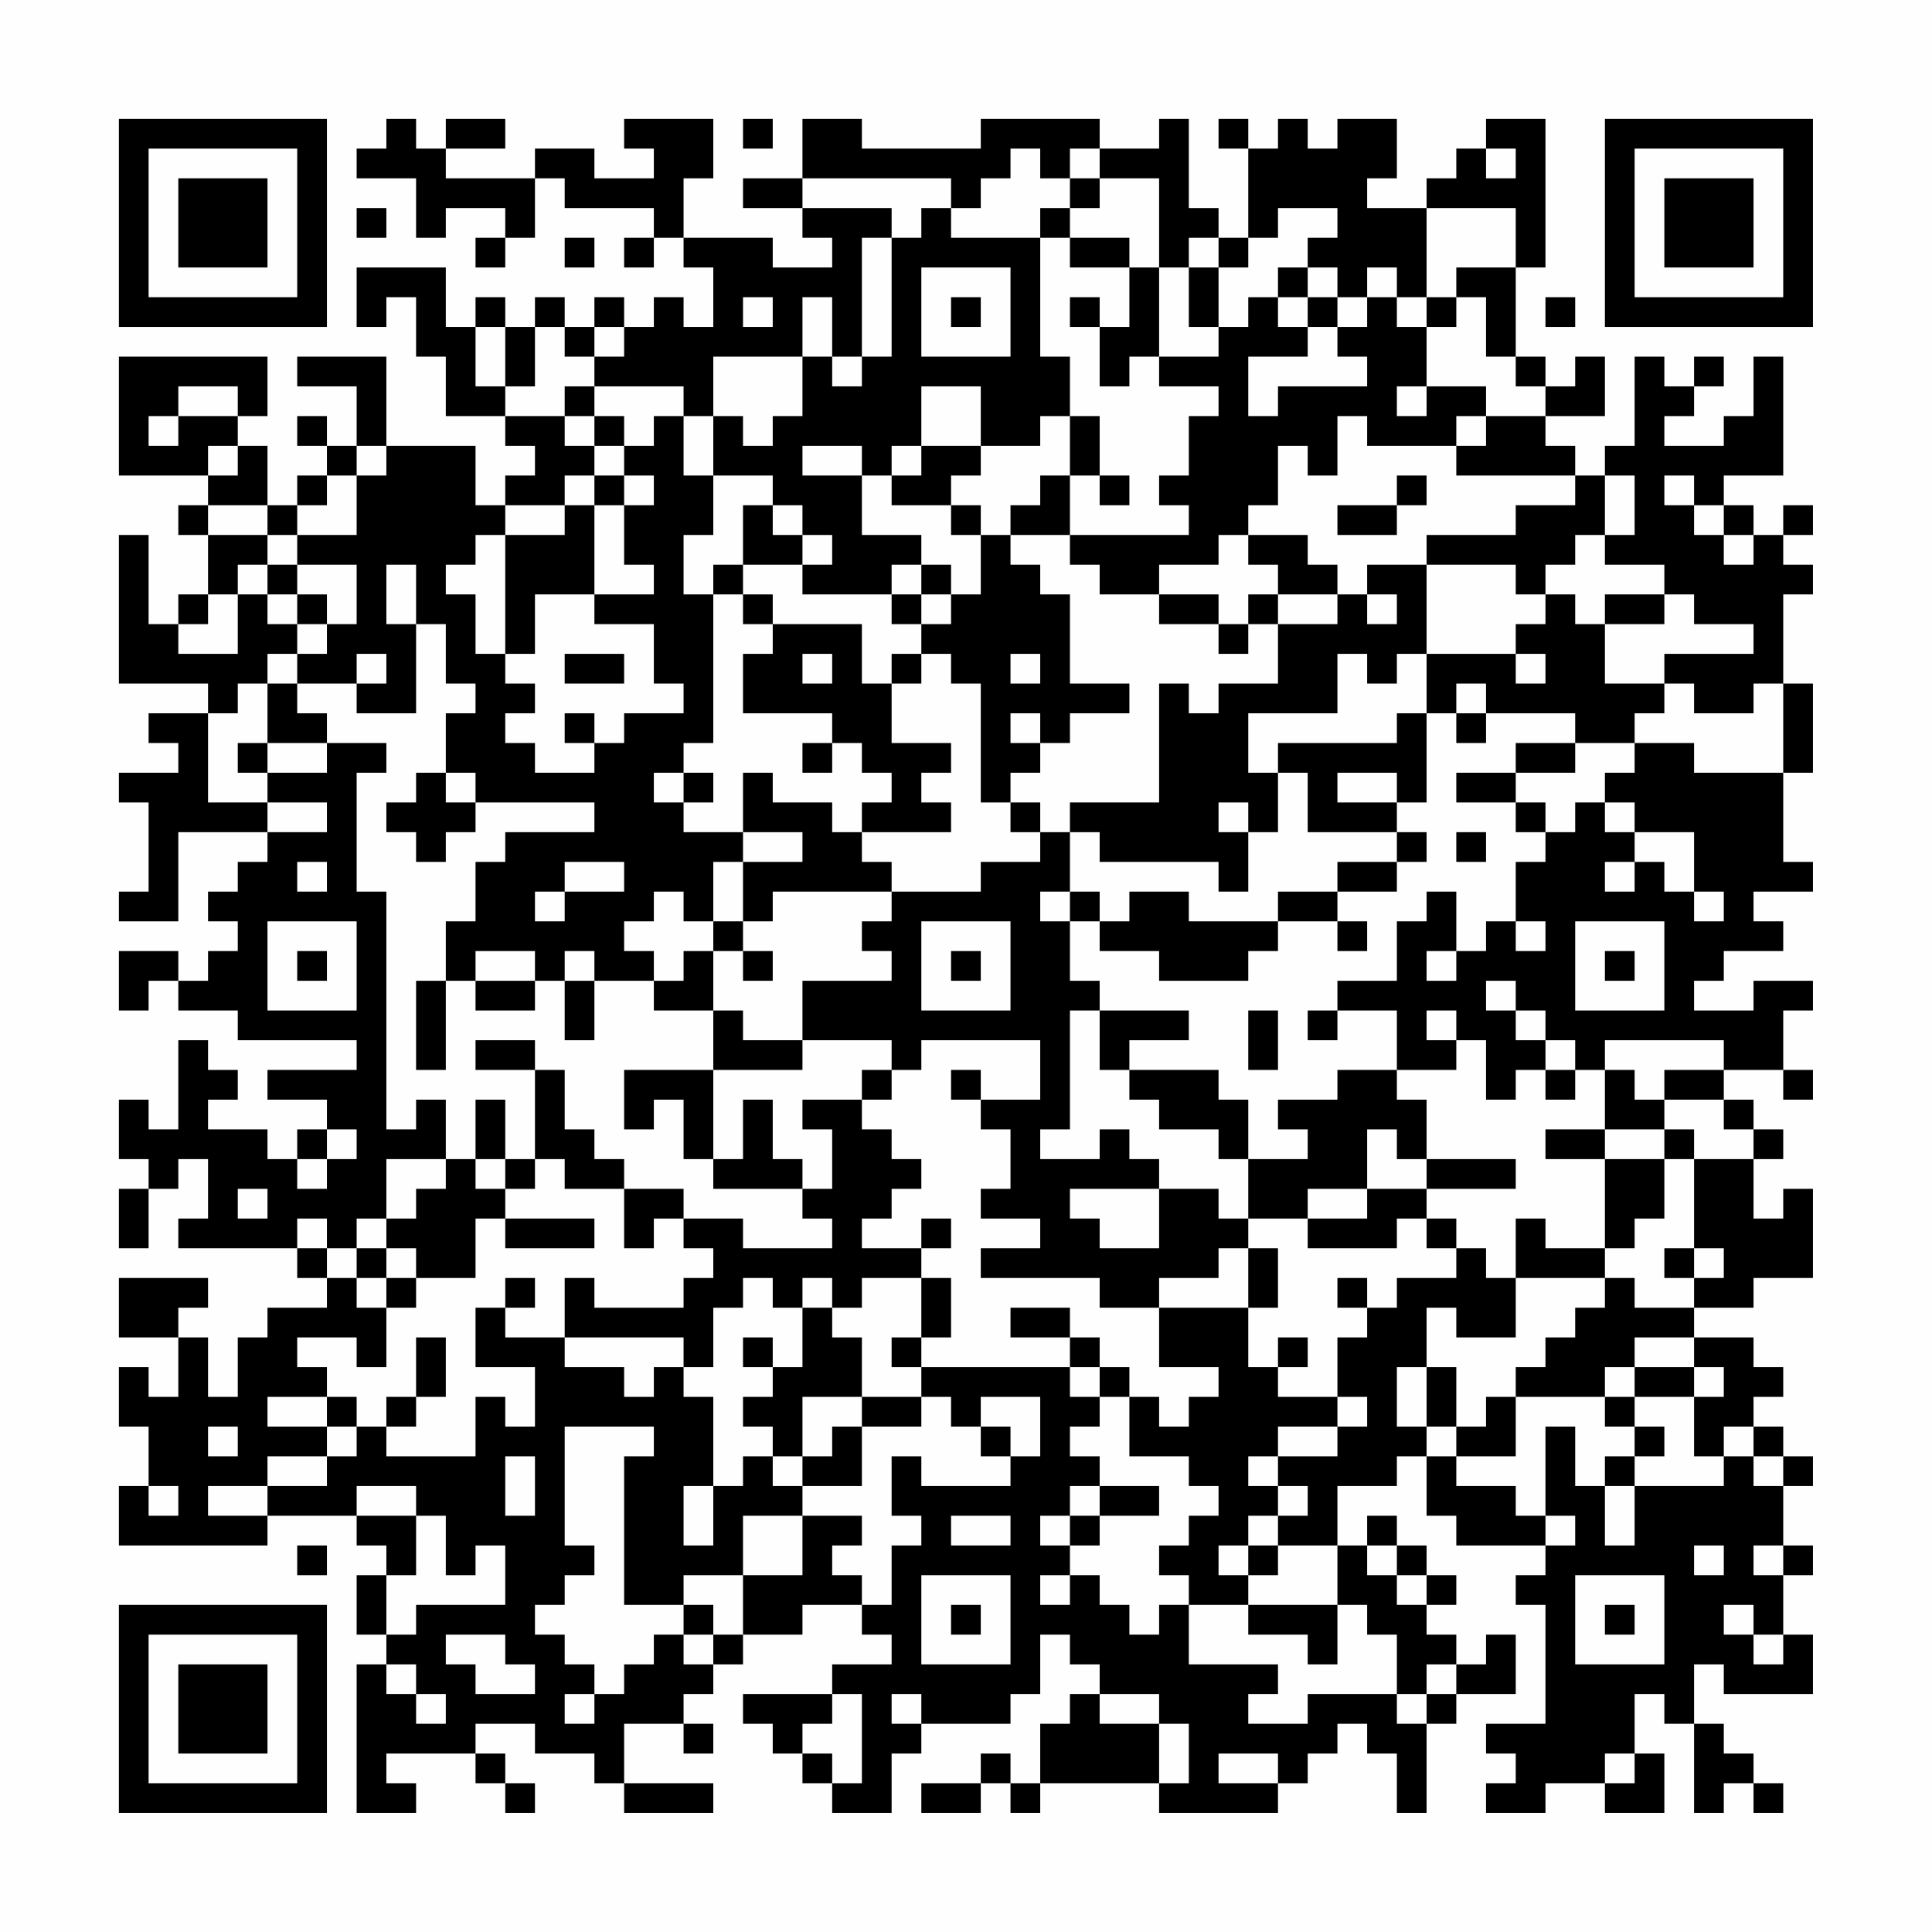 <?xml version="1.0" encoding="UTF-8"?>
<svg xmlns="http://www.w3.org/2000/svg" version="1.1" width="300" height="300" viewBox="0 0 300 300"><rect x="0" y="0" width="300" height="300" fill="#fefefe"/><g transform="scale(4.615)"><g transform="translate(4,4)"><path fill-rule="evenodd" d="M9 0L9 1L8 1L8 2L10 2L10 4L11 4L11 3L13 3L13 4L12 4L12 5L13 5L13 4L14 4L14 2L15 2L15 3L18 3L18 4L17 4L17 5L18 5L18 4L19 4L19 5L20 5L20 7L19 7L19 6L18 6L18 7L17 7L17 6L16 6L16 7L15 7L15 6L14 6L14 7L13 7L13 6L12 6L12 7L11 7L11 5L8 5L8 7L9 7L9 6L10 6L10 8L11 8L11 10L13 10L13 11L14 11L14 12L13 12L13 13L12 13L12 11L9 11L9 8L6 8L6 9L8 9L8 11L7 11L7 10L6 10L6 11L7 11L7 12L6 12L6 13L5 13L5 11L4 11L4 10L5 10L5 8L0 8L0 12L3 12L3 13L2 13L2 14L3 14L3 16L2 16L2 17L1 17L1 14L0 14L0 19L3 19L3 20L1 20L1 21L2 21L2 22L0 22L0 23L1 23L1 26L0 26L0 27L2 27L2 24L5 24L5 25L4 25L4 26L3 26L3 27L4 27L4 28L3 28L3 29L2 29L2 28L0 28L0 30L1 30L1 29L2 29L2 30L4 30L4 31L8 31L8 32L5 32L5 33L7 33L7 34L6 34L6 35L5 35L5 34L3 34L3 33L4 33L4 32L3 32L3 31L2 31L2 34L1 34L1 33L0 33L0 35L1 35L1 36L0 36L0 38L1 38L1 36L2 36L2 35L3 35L3 37L2 37L2 38L6 38L6 39L7 39L7 40L5 40L5 41L4 41L4 43L3 43L3 41L2 41L2 40L3 40L3 39L0 39L0 41L2 41L2 43L1 43L1 42L0 42L0 44L1 44L1 46L0 46L0 48L5 48L5 47L8 47L8 48L9 48L9 49L8 49L8 51L9 51L9 52L8 52L8 57L10 57L10 56L9 56L9 55L12 55L12 56L13 56L13 57L14 57L14 56L13 56L13 55L12 55L12 54L14 54L14 55L16 55L16 56L17 56L17 57L20 57L20 56L17 56L17 54L19 54L19 55L20 55L20 54L19 54L19 53L20 53L20 52L21 52L21 51L23 51L23 50L25 50L25 51L26 51L26 52L24 52L24 53L21 53L21 54L22 54L22 55L23 55L23 56L24 56L24 57L26 57L26 55L27 55L27 54L30 54L30 53L31 53L31 51L32 51L32 52L33 52L33 53L32 53L32 54L31 54L31 56L30 56L30 55L29 55L29 56L27 56L27 57L29 57L29 56L30 56L30 57L31 57L31 56L35 56L35 57L39 57L39 56L40 56L40 55L41 55L41 54L42 54L42 55L43 55L43 57L44 57L44 54L45 54L45 53L47 53L47 51L46 51L46 52L45 52L45 51L44 51L44 50L45 50L45 49L44 49L44 48L43 48L43 47L42 47L42 48L41 48L41 46L43 46L43 45L44 45L44 47L45 47L45 48L48 48L48 49L47 49L47 50L48 50L48 54L46 54L46 55L47 55L47 56L46 56L46 57L48 57L48 56L50 56L50 57L52 57L52 55L51 55L51 53L52 53L52 54L53 54L53 57L54 57L54 56L55 56L55 57L56 57L56 56L55 56L55 55L54 55L54 54L53 54L53 52L54 52L54 53L57 53L57 51L56 51L56 49L57 49L57 48L56 48L56 46L57 46L57 45L56 45L56 44L55 44L55 43L56 43L56 42L55 42L55 41L53 41L53 40L55 40L55 39L57 39L57 36L56 36L56 37L55 37L55 35L56 35L56 34L55 34L55 33L54 33L54 32L56 32L56 33L57 33L57 32L56 32L56 30L57 30L57 29L55 29L55 30L53 30L53 29L54 29L54 28L56 28L56 27L55 27L55 26L57 26L57 25L56 25L56 22L57 22L57 19L56 19L56 16L57 16L57 15L56 15L56 14L57 14L57 13L56 13L56 14L55 14L55 13L54 13L54 12L56 12L56 8L55 8L55 10L54 10L54 11L52 11L52 10L53 10L53 9L54 9L54 8L53 8L53 9L52 9L52 8L51 8L51 11L50 11L50 12L49 12L49 11L48 11L48 10L50 10L50 8L49 8L49 9L48 9L48 8L47 8L47 5L48 5L48 0L46 0L46 1L45 1L45 2L44 2L44 3L42 3L42 2L43 2L43 0L41 0L41 1L40 1L40 0L39 0L39 1L38 1L38 0L37 0L37 1L38 1L38 4L37 4L37 3L36 3L36 0L35 0L35 1L33 1L33 0L29 0L29 1L25 1L25 0L23 0L23 2L21 2L21 3L23 3L23 4L24 4L24 5L22 5L22 4L19 4L19 2L20 2L20 0L17 0L17 1L18 1L18 2L16 2L16 1L14 1L14 2L11 2L11 1L13 1L13 0L11 0L11 1L10 1L10 0ZM21 0L21 1L22 1L22 0ZM30 1L30 2L29 2L29 3L28 3L28 2L23 2L23 3L26 3L26 4L25 4L25 8L24 8L24 6L23 6L23 8L20 8L20 10L19 10L19 9L16 9L16 8L17 8L17 7L16 7L16 8L15 8L15 7L14 7L14 9L13 9L13 7L12 7L12 9L13 9L13 10L15 10L15 11L16 11L16 12L15 12L15 13L13 13L13 14L12 14L12 15L11 15L11 16L12 16L12 18L13 18L13 19L14 19L14 20L13 20L13 21L14 21L14 22L16 22L16 21L17 21L17 20L19 20L19 19L18 19L18 17L16 17L16 16L18 16L18 15L17 15L17 13L18 13L18 12L17 12L17 11L18 11L18 10L19 10L19 12L20 12L20 14L19 14L19 16L20 16L20 21L19 21L19 22L18 22L18 23L19 23L19 24L21 24L21 25L20 25L20 27L19 27L19 26L18 26L18 27L17 27L17 28L18 28L18 29L16 29L16 28L15 28L15 29L14 29L14 28L12 28L12 29L11 29L11 27L12 27L12 25L13 25L13 24L16 24L16 23L12 23L12 22L11 22L11 20L12 20L12 19L11 19L11 17L10 17L10 15L9 15L9 17L10 17L10 20L8 20L8 19L9 19L9 18L8 18L8 19L6 19L6 18L7 18L7 17L8 17L8 15L6 15L6 14L8 14L8 12L9 12L9 11L8 11L8 12L7 12L7 13L6 13L6 14L5 14L5 13L3 13L3 14L5 14L5 15L4 15L4 16L3 16L3 17L2 17L2 18L4 18L4 16L5 16L5 17L6 17L6 18L5 18L5 19L4 19L4 20L3 20L3 23L5 23L5 24L7 24L7 23L5 23L5 22L7 22L7 21L9 21L9 22L8 22L8 26L9 26L9 34L10 34L10 33L11 33L11 35L9 35L9 37L8 37L8 38L7 38L7 37L6 37L6 38L7 38L7 39L8 39L8 40L9 40L9 42L8 42L8 41L6 41L6 42L7 42L7 43L5 43L5 44L7 44L7 45L5 45L5 46L3 46L3 47L5 47L5 46L7 46L7 45L8 45L8 44L9 44L9 45L12 45L12 43L13 43L13 44L14 44L14 42L12 42L12 40L13 40L13 41L15 41L15 42L17 42L17 43L18 43L18 42L19 42L19 43L20 43L20 46L19 46L19 48L20 48L20 46L21 46L21 45L22 45L22 46L23 46L23 47L21 47L21 49L19 49L19 50L17 50L17 45L18 45L18 44L15 44L15 48L16 48L16 49L15 49L15 50L14 50L14 51L15 51L15 52L16 52L16 53L15 53L15 54L16 54L16 53L17 53L17 52L18 52L18 51L19 51L19 52L20 52L20 51L21 51L21 49L23 49L23 47L25 47L25 48L24 48L24 49L25 49L25 50L26 50L26 48L27 48L27 47L26 47L26 45L27 45L27 46L30 46L30 45L31 45L31 43L29 43L29 44L28 44L28 43L27 43L27 42L32 42L32 43L33 43L33 44L32 44L32 45L33 45L33 46L32 46L32 47L31 47L31 48L32 48L32 49L31 49L31 50L32 50L32 49L33 49L33 50L34 50L34 51L35 51L35 50L36 50L36 52L39 52L39 53L38 53L38 54L40 54L40 53L43 53L43 54L44 54L44 53L45 53L45 52L44 52L44 53L43 53L43 51L42 51L42 50L41 50L41 48L39 48L39 47L40 47L40 46L39 46L39 45L41 45L41 44L42 44L42 43L41 43L41 41L42 41L42 40L43 40L43 39L45 39L45 38L46 38L46 39L47 39L47 41L45 41L45 40L44 40L44 42L43 42L43 44L44 44L44 45L45 45L45 46L47 46L47 47L48 47L48 48L49 48L49 47L48 47L48 44L49 44L49 46L50 46L50 48L51 48L51 46L54 46L54 45L55 45L55 46L56 46L56 45L55 45L55 44L54 44L54 45L53 45L53 43L54 43L54 42L53 42L53 41L51 41L51 42L50 42L50 43L47 43L47 42L48 42L48 41L49 41L49 40L50 40L50 39L51 39L51 40L53 40L53 39L54 39L54 38L53 38L53 35L55 35L55 34L54 34L54 33L52 33L52 32L54 32L54 31L50 31L50 32L49 32L49 31L48 31L48 30L47 30L47 29L46 29L46 30L47 30L47 31L48 31L48 32L47 32L47 33L46 33L46 31L45 31L45 30L44 30L44 31L45 31L45 32L43 32L43 30L41 30L41 29L43 29L43 27L44 27L44 26L45 26L45 28L44 28L44 29L45 29L45 28L46 28L46 27L47 27L47 28L48 28L48 27L47 27L47 25L48 25L48 24L49 24L49 23L50 23L50 24L51 24L51 25L50 25L50 26L51 26L51 25L52 25L52 26L53 26L53 27L54 27L54 26L53 26L53 24L51 24L51 23L50 23L50 22L51 22L51 21L53 21L53 22L56 22L56 19L55 19L55 20L53 20L53 19L52 19L52 18L55 18L55 17L53 17L53 16L52 16L52 15L50 15L50 14L51 14L51 12L50 12L50 14L49 14L49 15L48 15L48 16L47 16L47 15L44 15L44 14L47 14L47 13L49 13L49 12L45 12L45 11L46 11L46 10L48 10L48 9L47 9L47 8L46 8L46 6L45 6L45 5L47 5L47 3L44 3L44 6L43 6L43 5L42 5L42 6L41 6L41 5L40 5L40 4L41 4L41 3L39 3L39 4L38 4L38 5L37 5L37 4L36 4L36 5L35 5L35 2L33 2L33 1L32 1L32 2L31 2L31 1ZM46 1L46 2L47 2L47 1ZM32 2L32 3L31 3L31 4L28 4L28 3L27 3L27 4L26 4L26 8L25 8L25 9L24 9L24 8L23 8L23 10L22 10L22 11L21 11L21 10L20 10L20 12L22 12L22 13L21 13L21 15L20 15L20 16L21 16L21 17L22 17L22 18L21 18L21 20L24 20L24 21L23 21L23 22L24 22L24 21L25 21L25 22L26 22L26 23L25 23L25 24L24 24L24 23L22 23L22 22L21 22L21 24L23 24L23 25L21 25L21 27L20 27L20 28L19 28L19 29L18 29L18 30L20 30L20 32L17 32L17 34L18 34L18 33L19 33L19 35L20 35L20 36L23 36L23 37L24 37L24 38L21 38L21 37L19 37L19 36L17 36L17 35L16 35L16 34L15 34L15 32L14 32L14 31L12 31L12 32L14 32L14 35L13 35L13 33L12 33L12 35L11 35L11 36L10 36L10 37L9 37L9 38L8 38L8 39L9 39L9 40L10 40L10 39L12 39L12 37L13 37L13 38L16 38L16 37L13 37L13 36L14 36L14 35L15 35L15 36L17 36L17 38L18 38L18 37L19 37L19 38L20 38L20 39L19 39L19 40L16 40L16 39L15 39L15 41L19 41L19 42L20 42L20 40L21 40L21 39L22 39L22 40L23 40L23 42L22 42L22 41L21 41L21 42L22 42L22 43L21 43L21 44L22 44L22 45L23 45L23 46L25 46L25 44L27 44L27 43L25 43L25 41L24 41L24 40L25 40L25 39L27 39L27 41L26 41L26 42L27 42L27 41L28 41L28 39L27 39L27 38L28 38L28 37L27 37L27 38L25 38L25 37L26 37L26 36L27 36L27 35L26 35L26 34L25 34L25 33L26 33L26 32L27 32L27 31L31 31L31 33L29 33L29 32L28 32L28 33L29 33L29 34L30 34L30 36L29 36L29 37L31 37L31 38L29 38L29 39L33 39L33 40L35 40L35 42L37 42L37 43L36 43L36 44L35 44L35 43L34 43L34 42L33 42L33 41L32 41L32 40L30 40L30 41L32 41L32 42L33 42L33 43L34 43L34 45L36 45L36 46L37 46L37 47L36 47L36 48L35 48L35 49L36 49L36 50L38 50L38 51L40 51L40 52L41 52L41 50L38 50L38 49L39 49L39 48L38 48L38 47L39 47L39 46L38 46L38 45L39 45L39 44L41 44L41 43L39 43L39 42L40 42L40 41L39 41L39 42L38 42L38 40L39 40L39 38L38 38L38 37L40 37L40 38L43 38L43 37L44 37L44 38L45 38L45 37L44 37L44 36L47 36L47 35L44 35L44 33L43 33L43 32L41 32L41 33L39 33L39 34L40 34L40 35L38 35L38 33L37 33L37 32L34 32L34 31L36 31L36 30L33 30L33 29L32 29L32 27L33 27L33 28L35 28L35 29L38 29L38 28L39 28L39 27L41 27L41 28L42 28L42 27L41 27L41 26L43 26L43 25L44 25L44 24L43 24L43 23L44 23L44 20L45 20L45 21L46 21L46 20L49 20L49 21L47 21L47 22L45 22L45 23L47 23L47 24L48 24L48 23L47 23L47 22L49 22L49 21L51 21L51 20L52 20L52 19L50 19L50 17L52 17L52 16L50 16L50 17L49 17L49 16L48 16L48 17L47 17L47 18L44 18L44 15L42 15L42 16L41 16L41 15L40 15L40 14L38 14L38 13L39 13L39 11L40 11L40 12L41 12L41 10L42 10L42 11L45 11L45 10L46 10L46 9L44 9L44 7L45 7L45 6L44 6L44 7L43 7L43 6L42 6L42 7L41 7L41 6L40 6L40 5L39 5L39 6L38 6L38 7L37 7L37 5L36 5L36 7L37 7L37 8L35 8L35 5L34 5L34 4L32 4L32 3L33 3L33 2ZM8 3L8 4L9 4L9 3ZM15 4L15 5L16 5L16 4ZM31 4L31 8L32 8L32 10L31 10L31 11L29 11L29 9L27 9L27 11L26 11L26 12L25 12L25 11L23 11L23 12L25 12L25 14L27 14L27 15L26 15L26 16L23 16L23 15L24 15L24 14L23 14L23 13L22 13L22 14L23 14L23 15L21 15L21 16L22 16L22 17L25 17L25 19L26 19L26 21L28 21L28 22L27 22L27 23L28 23L28 24L25 24L25 25L26 25L26 26L22 26L22 27L21 27L21 28L20 28L20 30L21 30L21 31L23 31L23 32L20 32L20 35L21 35L21 33L22 33L22 35L23 35L23 36L24 36L24 34L23 34L23 33L25 33L25 32L26 32L26 31L23 31L23 29L26 29L26 28L25 28L25 27L26 27L26 26L29 26L29 25L31 25L31 24L32 24L32 26L31 26L31 27L32 27L32 26L33 26L33 27L34 27L34 26L36 26L36 27L39 27L39 26L41 26L41 25L43 25L43 24L40 24L40 22L39 22L39 21L43 21L43 20L44 20L44 18L43 18L43 19L42 19L42 18L41 18L41 20L38 20L38 22L39 22L39 24L38 24L38 23L37 23L37 24L38 24L38 26L37 26L37 25L33 25L33 24L32 24L32 23L35 23L35 19L36 19L36 20L37 20L37 19L39 19L39 17L41 17L41 16L39 16L39 15L38 15L38 14L37 14L37 15L35 15L35 16L33 16L33 15L32 15L32 14L36 14L36 13L35 13L35 12L36 12L36 10L37 10L37 9L35 9L35 8L34 8L34 9L33 9L33 7L34 7L34 5L32 5L32 4ZM27 5L27 8L30 8L30 5ZM21 6L21 7L22 7L22 6ZM28 6L28 7L29 7L29 6ZM32 6L32 7L33 7L33 6ZM39 6L39 7L40 7L40 8L38 8L38 10L39 10L39 9L42 9L42 8L41 8L41 7L40 7L40 6ZM48 6L48 7L49 7L49 6ZM2 9L2 10L1 10L1 11L2 11L2 10L4 10L4 9ZM15 9L15 10L16 10L16 11L17 11L17 10L16 10L16 9ZM43 9L43 10L44 10L44 9ZM32 10L32 12L31 12L31 13L30 13L30 14L29 14L29 13L28 13L28 12L29 12L29 11L27 11L27 12L26 12L26 13L28 13L28 14L29 14L29 16L28 16L28 15L27 15L27 16L26 16L26 17L27 17L27 18L26 18L26 19L27 19L27 18L28 18L28 19L29 19L29 23L30 23L30 24L31 24L31 23L30 23L30 22L31 22L31 21L32 21L32 20L34 20L34 19L32 19L32 16L31 16L31 15L30 15L30 14L32 14L32 12L33 12L33 13L34 13L34 12L33 12L33 10ZM3 11L3 12L4 12L4 11ZM16 12L16 13L15 13L15 14L13 14L13 18L14 18L14 16L16 16L16 13L17 13L17 12ZM43 12L43 13L41 13L41 14L43 14L43 13L44 13L44 12ZM52 12L52 13L53 13L53 14L54 14L54 15L55 15L55 14L54 14L54 13L53 13L53 12ZM5 15L5 16L6 16L6 17L7 17L7 16L6 16L6 15ZM27 16L27 17L28 17L28 16ZM35 16L35 17L37 17L37 18L38 18L38 17L39 17L39 16L38 16L38 17L37 17L37 16ZM42 16L42 17L43 17L43 16ZM15 18L15 19L17 19L17 18ZM23 18L23 19L24 19L24 18ZM30 18L30 19L31 19L31 18ZM47 18L47 19L48 19L48 18ZM5 19L5 21L4 21L4 22L5 22L5 21L7 21L7 20L6 20L6 19ZM45 19L45 20L46 20L46 19ZM15 20L15 21L16 21L16 20ZM30 20L30 21L31 21L31 20ZM10 22L10 23L9 23L9 24L10 24L10 25L11 25L11 24L12 24L12 23L11 23L11 22ZM19 22L19 23L20 23L20 22ZM41 22L41 23L43 23L43 22ZM45 24L45 25L46 25L46 24ZM6 25L6 26L7 26L7 25ZM15 25L15 26L14 26L14 27L15 27L15 26L17 26L17 25ZM5 27L5 30L8 30L8 27ZM27 27L27 30L30 30L30 27ZM49 27L49 30L52 30L52 27ZM6 28L6 29L7 29L7 28ZM21 28L21 29L22 29L22 28ZM28 28L28 29L29 29L29 28ZM50 28L50 29L51 29L51 28ZM10 29L10 32L11 32L11 29ZM12 29L12 30L14 30L14 29ZM15 29L15 31L16 31L16 29ZM32 30L32 34L31 34L31 35L33 35L33 34L34 34L34 35L35 35L35 36L32 36L32 37L33 37L33 38L35 38L35 36L37 36L37 37L38 37L38 35L37 35L37 34L35 34L35 33L34 33L34 32L33 32L33 30ZM38 30L38 32L39 32L39 30ZM40 30L40 31L41 31L41 30ZM48 32L48 33L49 33L49 32ZM50 32L50 34L48 34L48 35L50 35L50 38L48 38L48 37L47 37L47 39L50 39L50 38L51 38L51 37L52 37L52 35L53 35L53 34L52 34L52 33L51 33L51 32ZM7 34L7 35L6 35L6 36L7 36L7 35L8 35L8 34ZM42 34L42 36L40 36L40 37L42 37L42 36L44 36L44 35L43 35L43 34ZM50 34L50 35L52 35L52 34ZM12 35L12 36L13 36L13 35ZM4 36L4 37L5 37L5 36ZM9 38L9 39L10 39L10 38ZM37 38L37 39L35 39L35 40L38 40L38 38ZM52 38L52 39L53 39L53 38ZM13 39L13 40L14 40L14 39ZM23 39L23 40L24 40L24 39ZM41 39L41 40L42 40L42 39ZM10 41L10 43L9 43L9 44L10 44L10 43L11 43L11 41ZM44 42L44 44L45 44L45 45L47 45L47 43L46 43L46 44L45 44L45 42ZM51 42L51 43L50 43L50 44L51 44L51 45L50 45L50 46L51 46L51 45L52 45L52 44L51 44L51 43L53 43L53 42ZM7 43L7 44L8 44L8 43ZM23 43L23 45L24 45L24 44L25 44L25 43ZM3 44L3 45L4 45L4 44ZM29 44L29 45L30 45L30 44ZM13 45L13 47L14 47L14 45ZM1 46L1 47L2 47L2 46ZM8 46L8 47L10 47L10 49L9 49L9 51L10 51L10 50L13 50L13 48L12 48L12 49L11 49L11 47L10 47L10 46ZM33 46L33 47L32 47L32 48L33 48L33 47L35 47L35 46ZM28 47L28 48L30 48L30 47ZM6 48L6 49L7 49L7 48ZM37 48L37 49L38 49L38 48ZM42 48L42 49L43 49L43 50L44 50L44 49L43 49L43 48ZM53 48L53 49L54 49L54 48ZM55 48L55 49L56 49L56 48ZM27 49L27 52L30 52L30 49ZM49 49L49 52L52 52L52 49ZM19 50L19 51L20 51L20 50ZM28 50L28 51L29 51L29 50ZM50 50L50 51L51 51L51 50ZM54 50L54 51L55 51L55 52L56 52L56 51L55 51L55 50ZM11 51L11 52L12 52L12 53L14 53L14 52L13 52L13 51ZM9 52L9 53L10 53L10 54L11 54L11 53L10 53L10 52ZM24 53L24 54L23 54L23 55L24 55L24 56L25 56L25 53ZM26 53L26 54L27 54L27 53ZM33 53L33 54L35 54L35 56L36 56L36 54L35 54L35 53ZM37 55L37 56L39 56L39 55ZM50 55L50 56L51 56L51 55ZM0 0L0 7L7 7L7 0ZM1 1L1 6L6 6L6 1ZM2 2L2 5L5 5L5 2ZM50 0L50 7L57 7L57 0ZM51 1L51 6L56 6L56 1ZM52 2L52 5L55 5L55 2ZM0 50L0 57L7 57L7 50ZM1 51L1 56L6 56L6 51ZM2 52L2 55L5 55L5 52Z" fill="#000000"/></g></g></svg>
